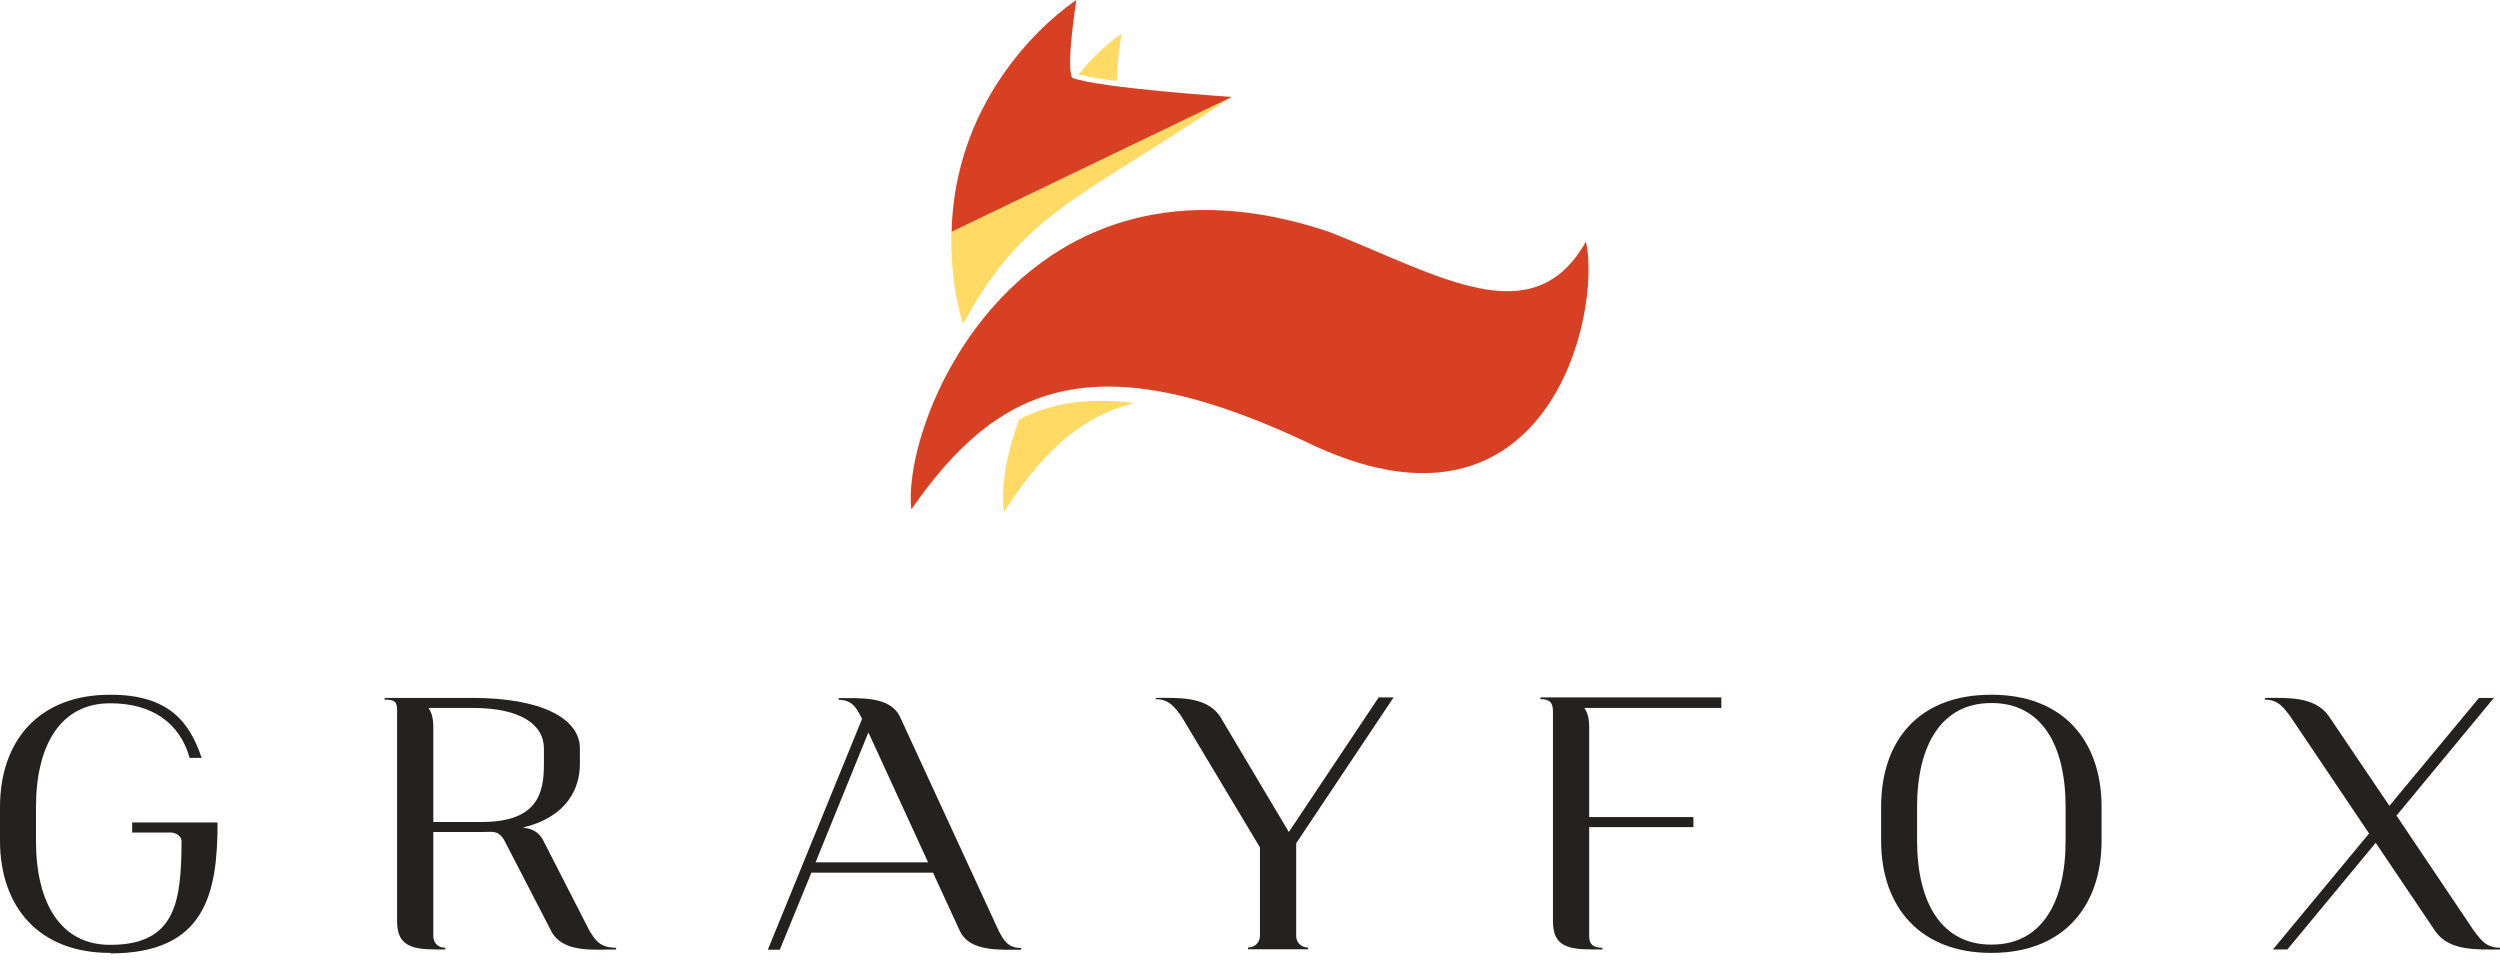 <svg width="200" height="77" viewBox="0 0 200 77" fill="none" xmlns="http://www.w3.org/2000/svg">
<path d="M8.849 76.232H8.79C3.171 76.232 0 72.61 0 67.246V64.564C0 59.2 3.171 55.579 8.79 55.579H8.849C13.508 55.579 15.172 57.771 16.131 60.629H15.172C14.369 57.791 12.118 56.264 8.849 56.264H8.79C4.875 56.264 2.878 59.572 2.878 64.584V67.266C2.878 72.278 4.875 75.586 8.79 75.586H8.849C14.213 75.586 14.487 71.886 14.526 67.246C14.487 66.914 14.115 66.6 13.626 66.6H10.572V65.798H17.404C17.404 71.436 16.464 76.271 8.829 76.271" fill="#232221"/>
<path d="M38.541 65.758C43.064 65.758 43.514 63.39 43.514 61.119V59.886C43.514 57.908 41.556 56.636 37.837 56.636H34.274C34.528 56.988 34.665 57.458 34.665 58.143V65.758H38.541ZM49.289 75.821V75.958C47.527 75.958 45.061 76.252 44.121 74.529L40.303 67.148C39.794 66.405 39.462 66.561 38.541 66.561H34.665V74.881C34.665 75.41 35.018 75.821 35.625 75.821V75.958C33.51 75.958 31.768 76.036 31.768 73.726V56.851C31.768 56.127 31.572 55.97 30.77 55.97V55.833H37.817C43.24 55.833 46.392 57.438 46.392 59.886V61.119C46.392 63.057 45.374 65.367 41.811 66.209C42.457 66.267 43.025 66.483 43.416 67.148L47.194 74.529C47.586 75.097 47.899 75.821 49.289 75.821Z" fill="#232221"/>
<path d="M74.249 68.989L69.472 58.593L65.243 68.989H74.268H74.249ZM81.688 75.841V75.978C79.926 75.978 77.616 76.134 76.813 74.529L74.64 69.811H64.91L62.385 75.978H61.426L68.963 57.517L68.865 57.301C68.513 56.675 68.199 55.99 67.103 55.99V55.853C68.865 55.853 71.175 55.696 71.978 57.301L79.926 74.529C80.278 75.155 80.591 75.841 81.688 75.841" fill="#232221"/>
<path d="M92.457 55.833C94.199 55.833 96.47 55.676 97.586 57.282L103.107 66.561L110.292 55.794H111.486L103.694 67.462V74.862C103.694 75.449 104.144 75.802 104.653 75.802V75.939H99.838V75.802C100.346 75.802 100.797 75.43 100.797 74.862V67.794L94.473 57.243C93.984 56.616 93.553 55.931 92.457 55.931V55.794V55.833Z" fill="#232221"/>
<path d="M137.725 56.636H126.743C126.997 56.988 127.134 57.458 127.134 58.143V65.367H135.474V66.17H127.134V74.881C127.134 75.527 127.428 75.821 128.191 75.821V75.958C125.979 75.958 124.237 76.056 124.237 73.726V56.929C124.237 56.264 124.041 55.931 123.238 55.931V55.794H137.706V56.616L137.725 56.636Z" fill="#232221"/>
<path d="M153.366 67.246C153.366 72.258 155.363 75.567 159.278 75.567H159.337C163.292 75.567 165.249 72.258 165.249 67.246V64.564C165.249 59.553 163.292 56.244 159.337 56.244H159.278C155.363 56.244 153.366 59.553 153.366 64.564V67.246ZM159.278 55.579H159.337C164.995 55.579 168.127 59.2 168.127 64.564V67.246C168.127 72.61 164.975 76.232 159.337 76.232H159.278C153.66 76.232 150.488 72.61 150.488 67.246V64.564C150.488 59.2 153.542 55.579 159.278 55.579" fill="#232221"/>
<path d="M181.168 55.833C182.91 55.833 185.181 55.676 186.297 57.282L191.152 64.466L198.317 55.833H199.511L191.72 65.249L197.945 74.509C198.435 75.136 198.865 75.821 200.001 75.821V75.958C198.239 75.958 195.948 76.115 194.833 74.509L190.056 67.423L182.989 75.958H181.834L189.527 66.679L183.204 57.282C182.715 56.655 182.284 55.97 181.188 55.97V55.833H181.168Z" fill="#232221"/>
<path d="M81.537 33.555C80.44 36.491 80.068 39.232 80.323 40.955C83.24 36.354 86.392 33.3 90.757 32.243C87.057 31.773 84.082 32.243 81.537 33.555" fill="#FFDA64"/>
<path d="M89.37 6.48C89.312 5.207 89.723 2.702 89.723 2.702C89.723 2.702 88.02 3.778 86.297 5.951C87.021 6.147 88.118 6.323 89.39 6.48" fill="#FFDA64"/>
<path d="M76.11 18.539C76.052 19.91 76.169 23.179 77.05 25.92C81.925 16.836 86.643 15.857 98.506 7.752L76.13 18.52L76.11 18.539Z" fill="#FFDA64"/>
<path d="M72.905 40.759C72.102 33.3 81.891 10.356 106.303 18.539C115.093 21.985 122.63 26.859 126.878 19.322C128.151 25.215 123.805 44.146 105.285 35.728C87.862 27.329 79.972 30.54 72.905 40.759Z" fill="#D74022"/>
<path d="M98.505 7.752C98.505 7.752 87.895 7.048 85.78 6.225C85.252 5.344 86.113 0 86.113 0C86.113 0 76.423 6.167 76.129 18.539L98.505 7.772V7.752Z" fill="#D74022"/>
</svg>
